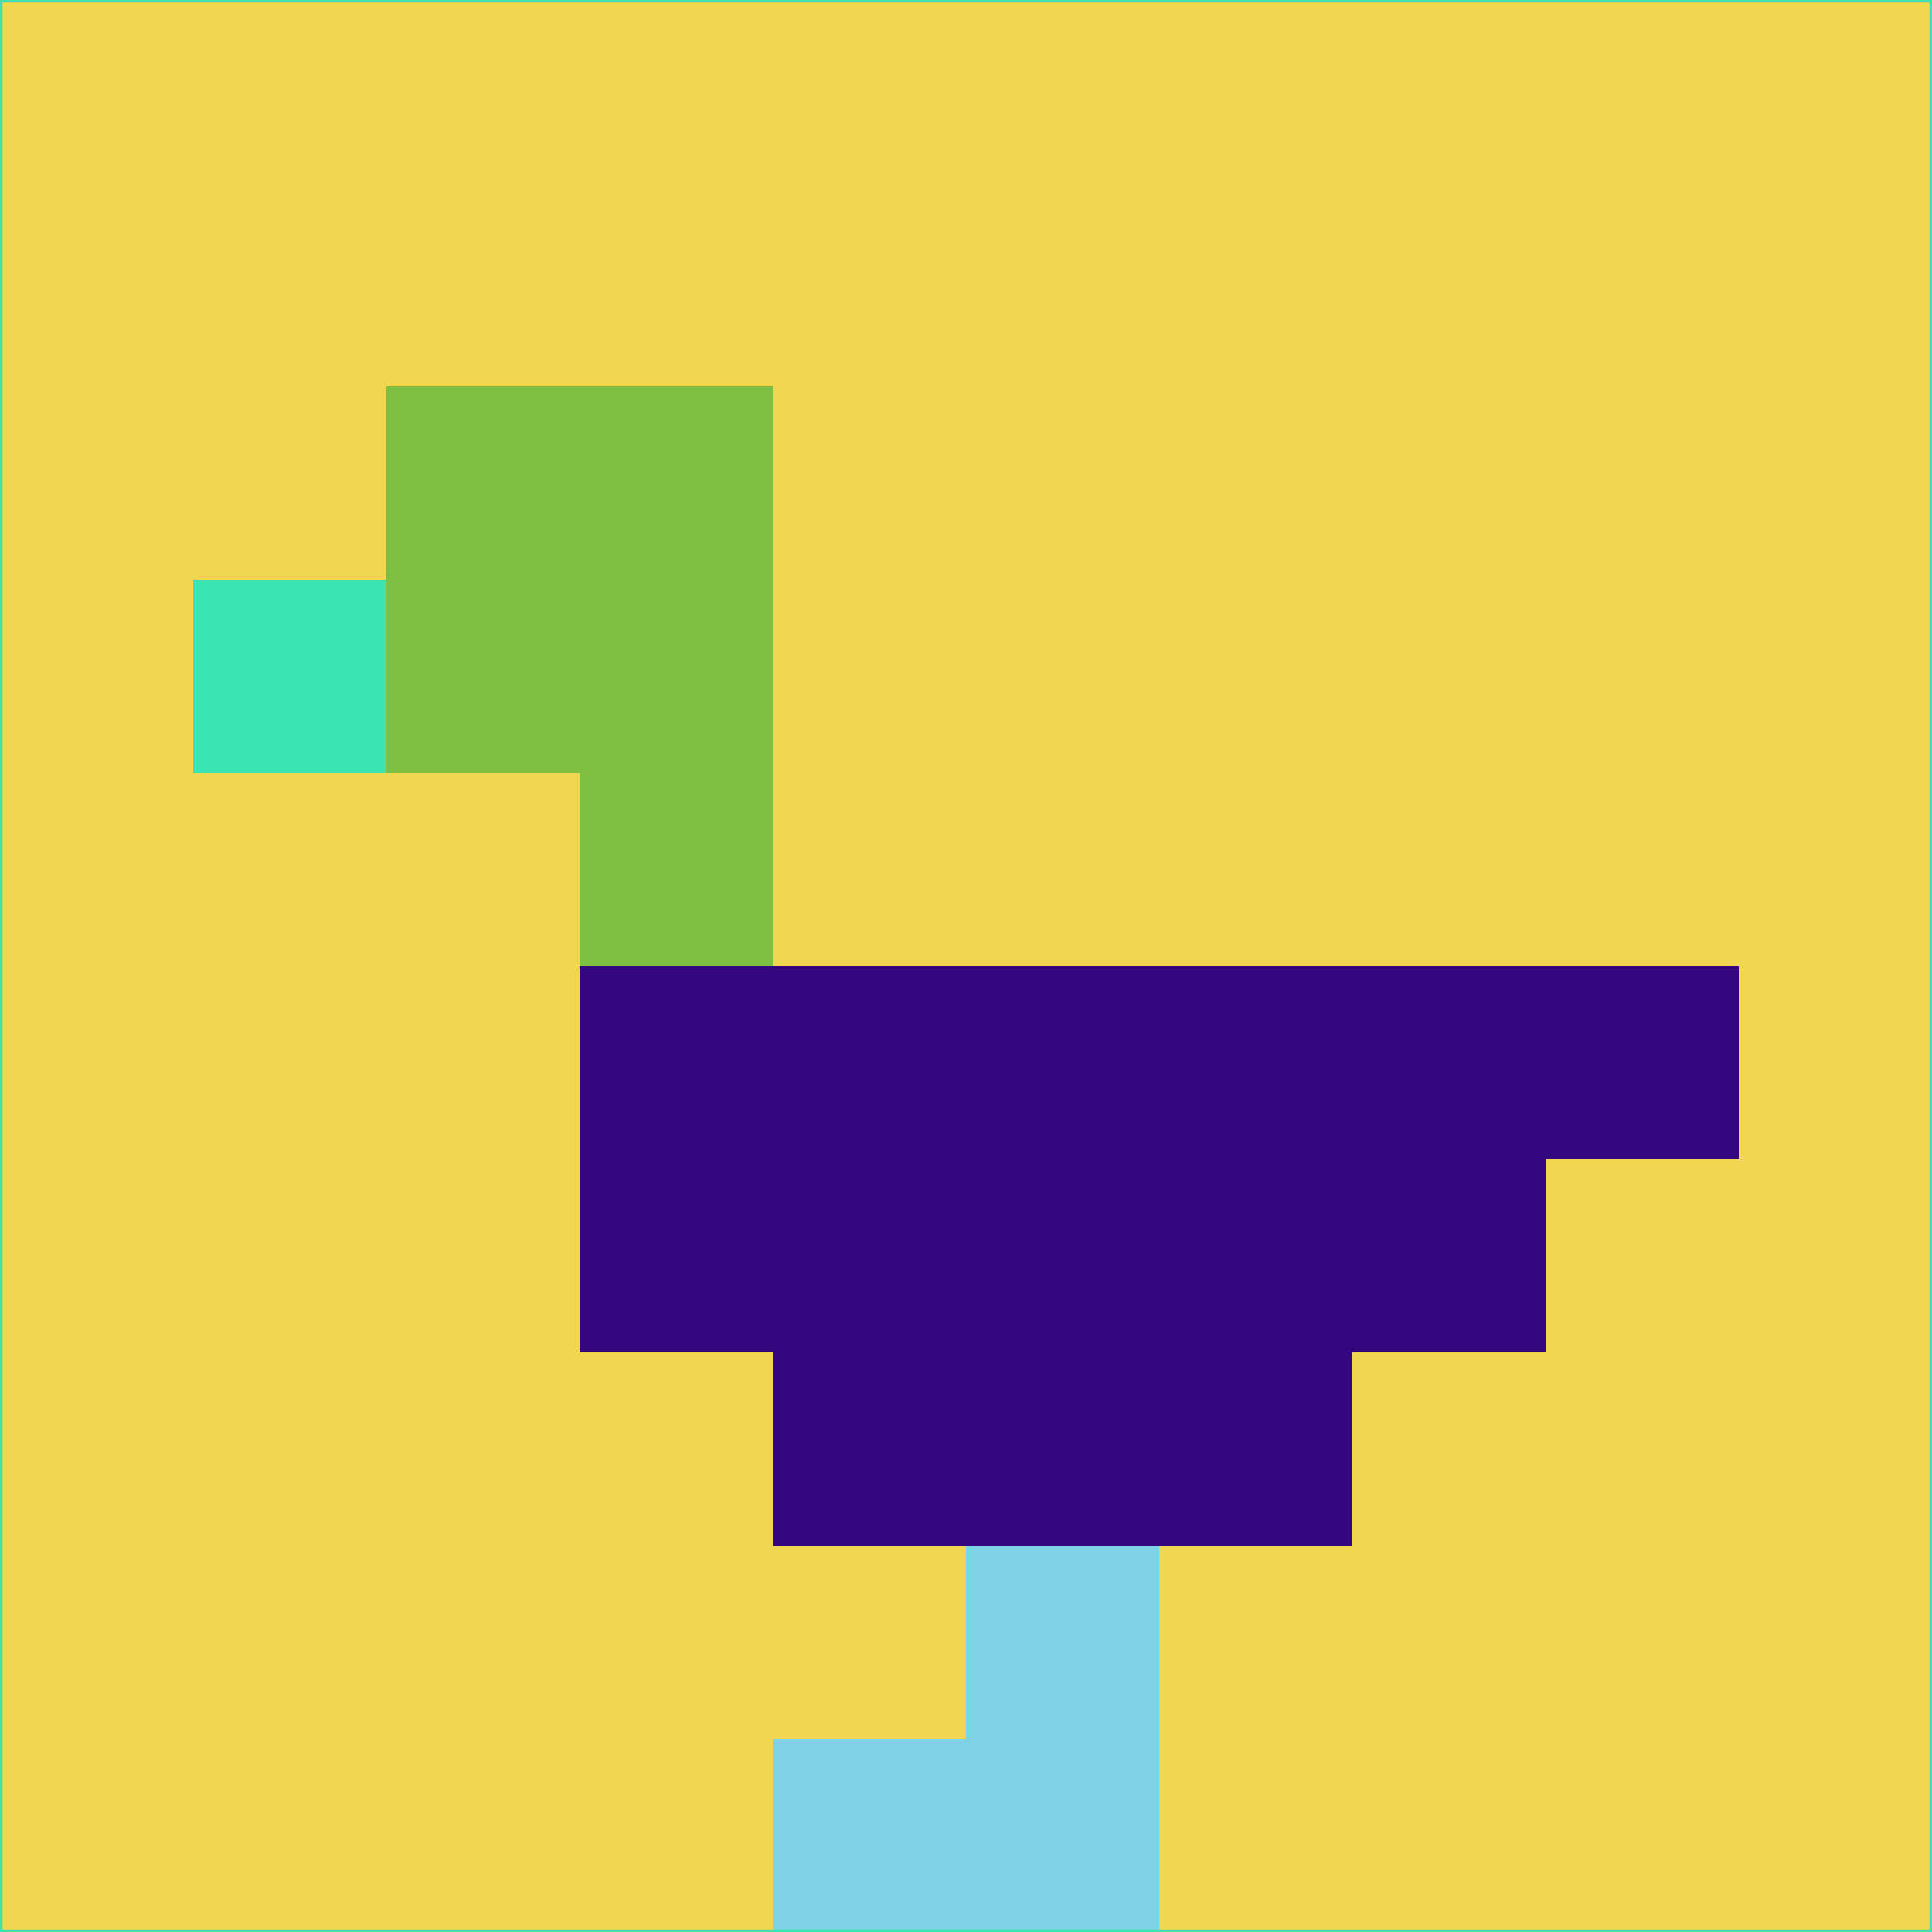 <svg xmlns="http://www.w3.org/2000/svg" version="1.1" width="785" height="785">
  <title>'goose-pfp-694263' by Dmitri Cherniak (Cyberpunk Edition)</title>
  <desc>
    seed=162712
    backgroundColor=#f3d64f
    padding=20
    innerPadding=0
    timeout=500
    dimension=1
    border=false
    Save=function(){return n.handleSave()}
    frame=12

    Rendered at 2024-09-15T22:37:00.402Z
    Generated in 1ms
    Modified for Cyberpunk theme with new color scheme
  </desc>
  <defs/>
  <rect width="100%" height="100%" fill="#f3d64f"/>
  <g>
    <g id="0-0">
      <rect x="0" y="0" height="785" width="785" fill="#f3d64f"/>
      <g>
        <!-- Neon blue -->
        <rect id="0-0-2-2-2-2" x="157" y="157" width="157" height="157" fill="#7ebe40"/>
        <rect id="0-0-3-2-1-4" x="235.5" y="157" width="78.5" height="314" fill="#7ebe40"/>
        <!-- Electric purple -->
        <rect id="0-0-4-5-5-1" x="314" y="392.5" width="392.5" height="78.5" fill="#35077f"/>
        <rect id="0-0-3-5-5-2" x="235.5" y="392.5" width="392.5" height="157" fill="#35077f"/>
        <rect id="0-0-4-5-3-3" x="314" y="392.5" width="235.5" height="235.5" fill="#35077f"/>
        <!-- Neon pink -->
        <rect id="0-0-1-3-1-1" x="78.5" y="235.5" width="78.5" height="78.5" fill="#3ae3b0"/>
        <!-- Cyber yellow -->
        <rect id="0-0-5-8-1-2" x="392.5" y="628" width="78.5" height="157" fill="#7ed2e6"/>
        <rect id="0-0-4-9-2-1" x="314" y="706.5" width="157" height="78.5" fill="#7ed2e6"/>
      </g>
      <rect x="0" y="0" stroke="#3ae3b0" stroke-width="2" height="785" width="785" fill="none"/>
    </g>
  </g>
  <script xmlns=""/>
</svg>